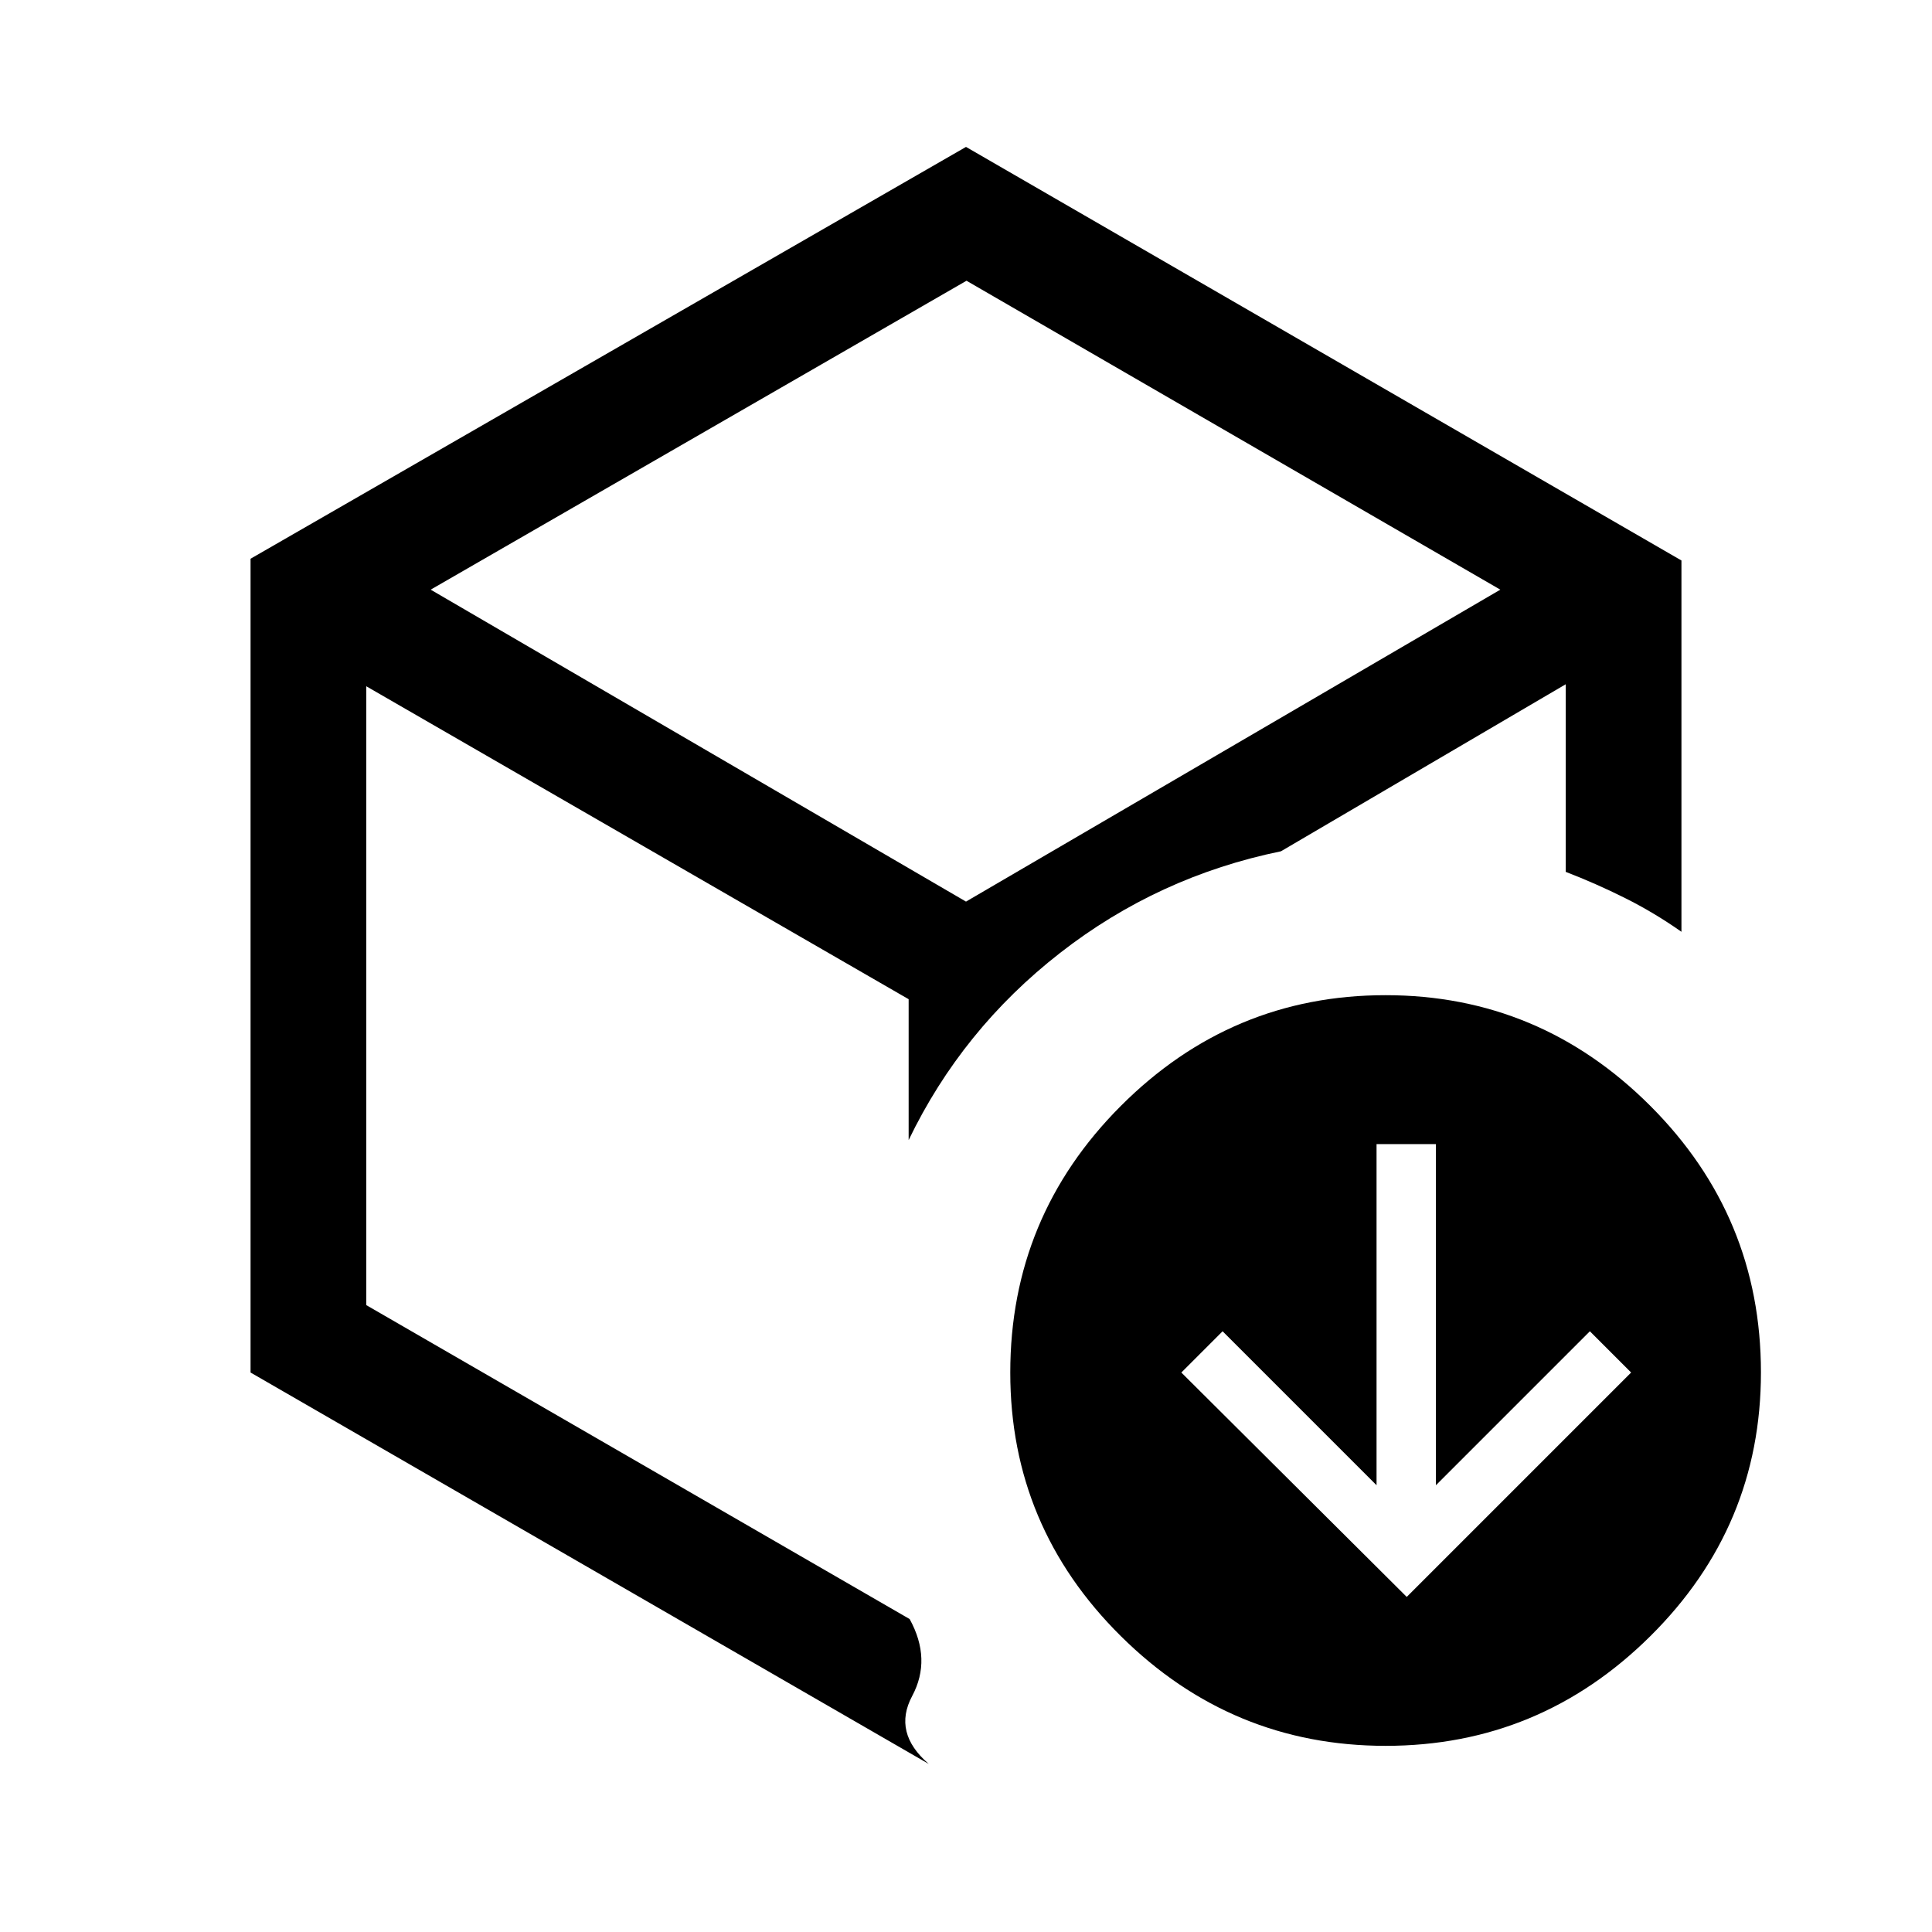 <svg xmlns="http://www.w3.org/2000/svg" height="48" viewBox="0 -960 960 960" width="48"><path d="M699-166.5 810.5-278 790-298.5 713.5-222v-169.5H684V-222l-76.5-76.5L587-278l112 111.5ZM480-488ZM124.5-682.368 480-887l355.5 205.5V-497q-13.5-9.5-28-16.75T778-526.779V-620l-141.5 83q-61 12.5-109.75 50.5t-75.25 93v-70L182-619v307.5l270 156q11 20 1.25 38.25t8.25 33.75L124.5-278v-404.368ZM214-667l266 155 265.5-155-265.25-153.5L214-667ZM688.534-92.5Q612-92.5 557-146.966q-55-54.467-55-131 0-77.534 54.966-132.534 54.967-55 131.5-55Q765-465.5 820-410.534q55 54.967 55 132.5Q875-201.5 820.034-147q-54.967 54.5-131.5 54.5Z"/></svg>